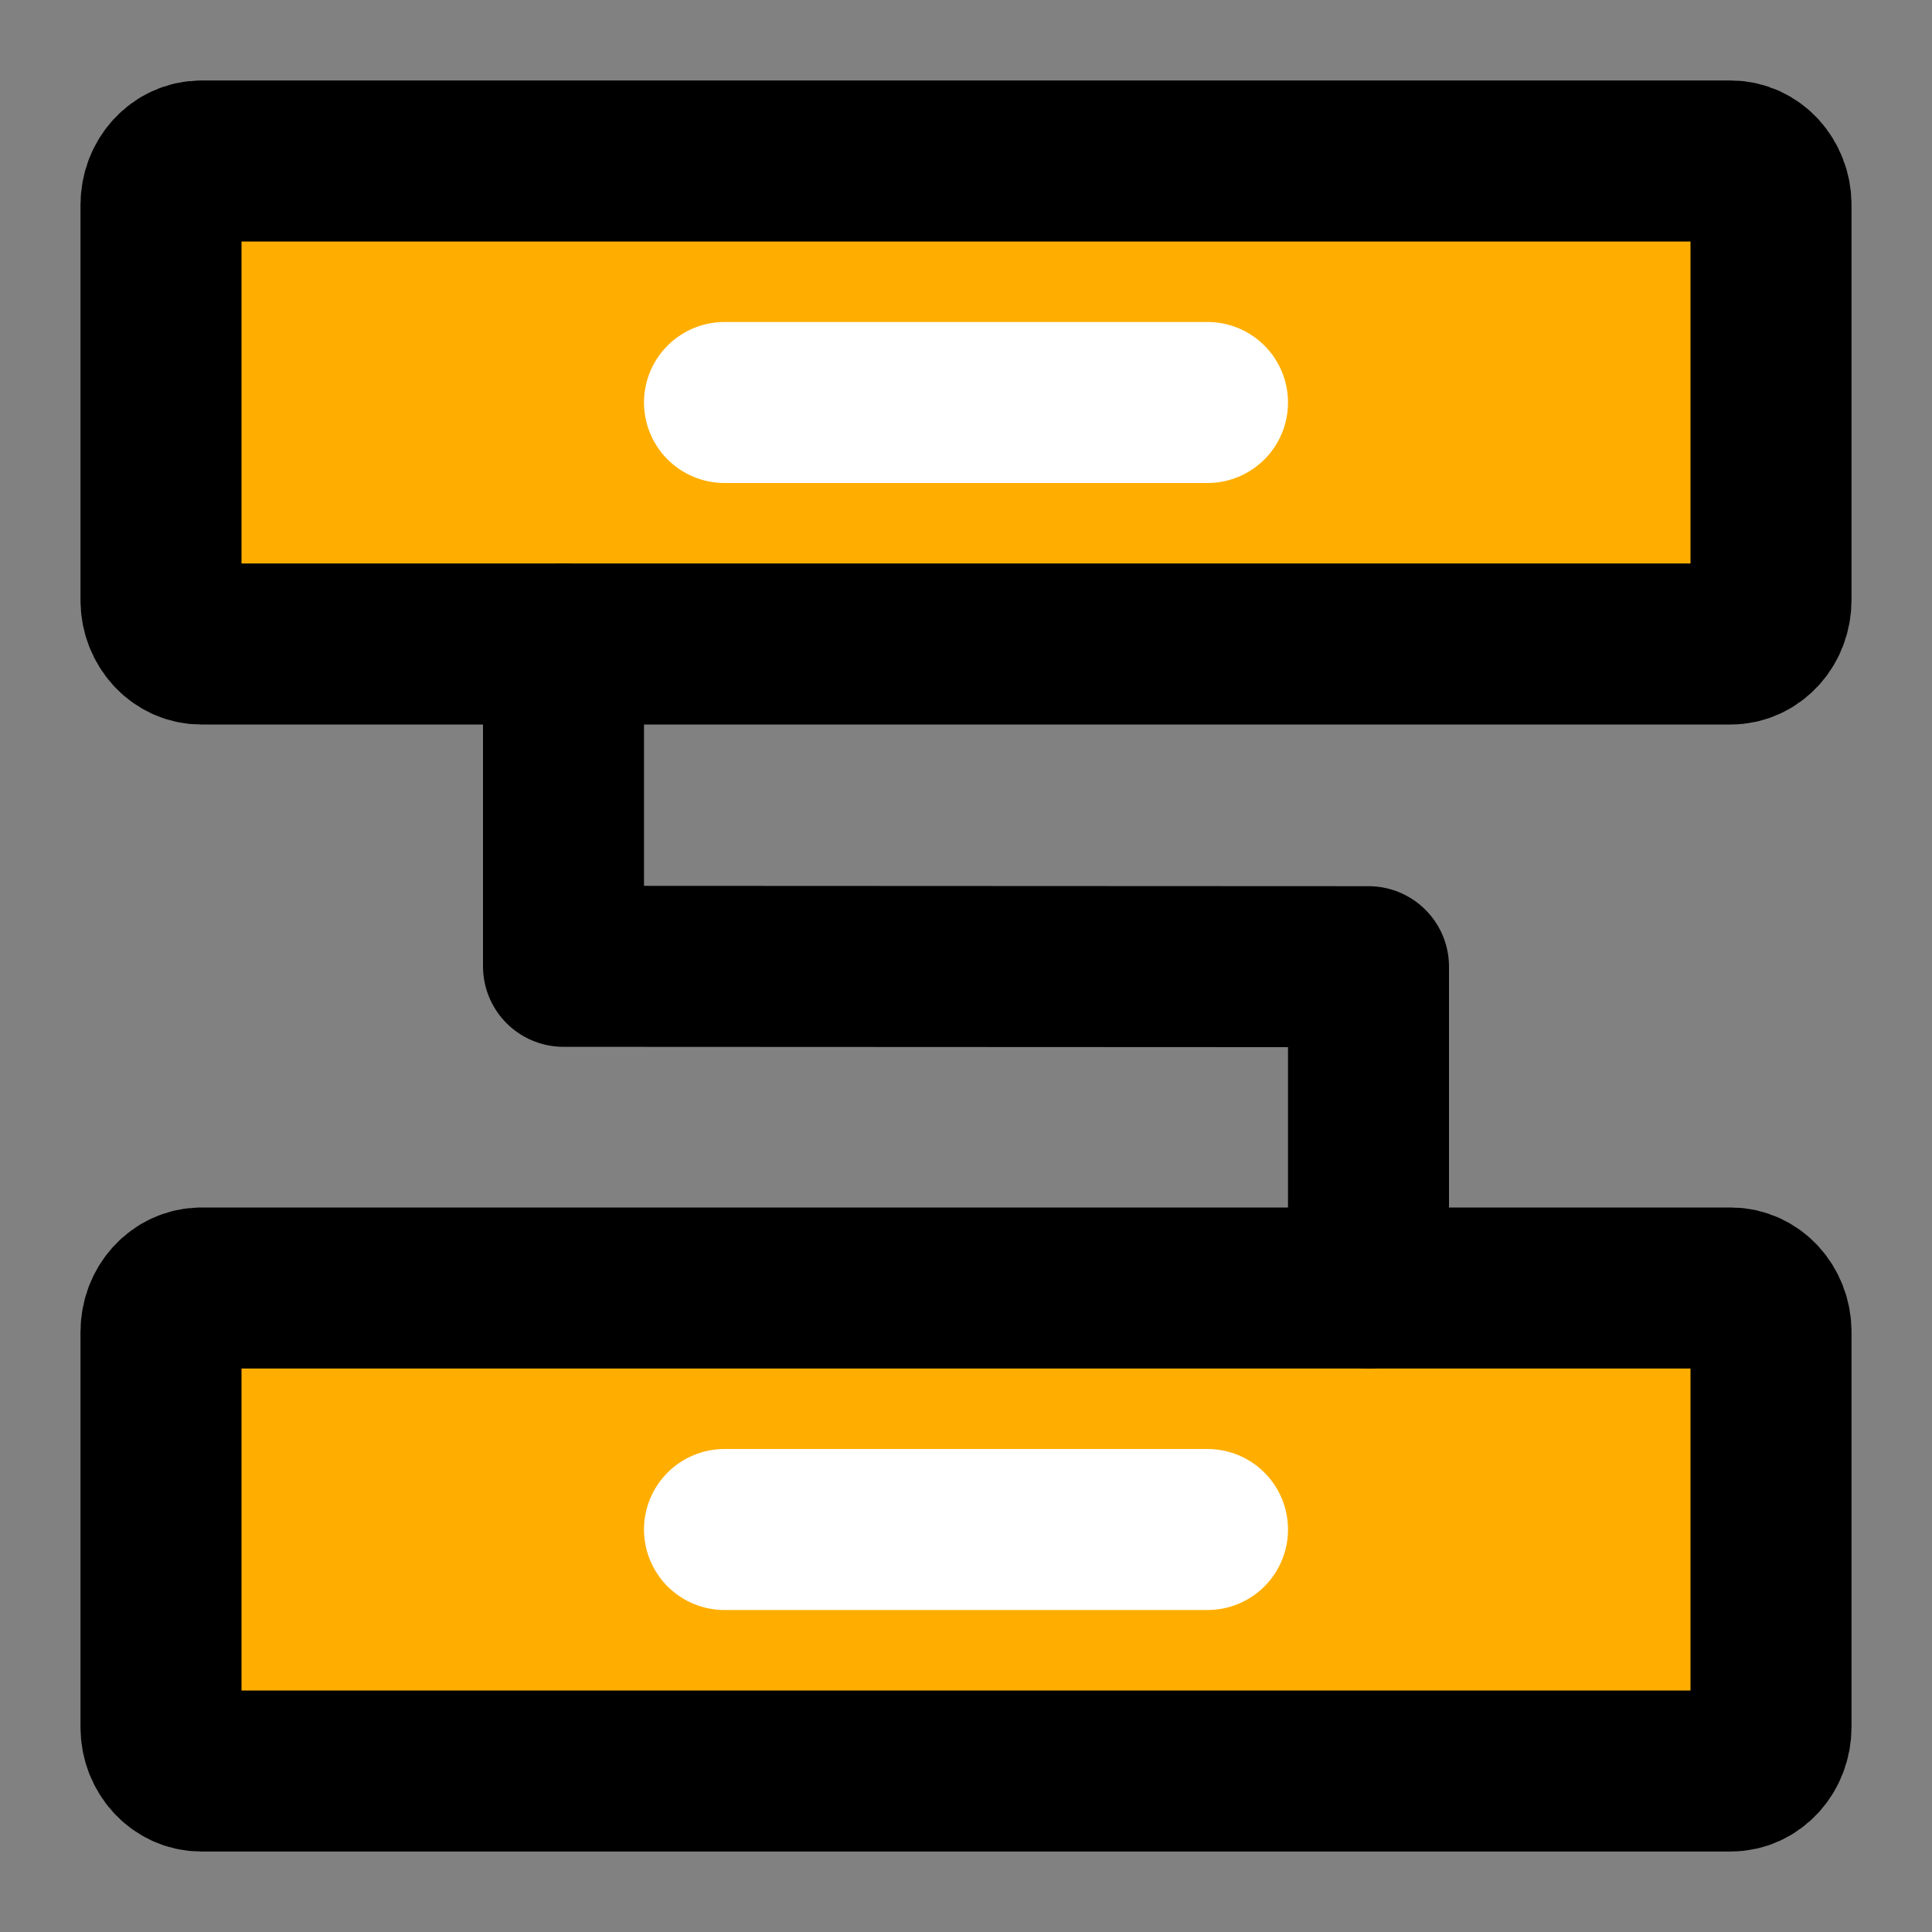 <svg viewBox="0 0 48 48" fill="none" xmlns="http://www.w3.org/2000/svg"><rect x="0" y="0" width="48" height="48" fill="#808080" stroke="none"/><g id="SVGRepo_bgCarrier" stroke-width="0"></g><g id="SVGRepo_tracerCarrier" stroke-linecap="round" stroke-linejoin="round"></g><g id="SVGRepo_iconCarrier"> <rect width="48" height="48" fill="white" fill-opacity="0.01"></rect> <path d="M43 4H5C4.448 4 4 4.488 4 5.091V14.909C4 15.512 4.448 16 5 16H43C43.552 16 44 15.512 44 14.909V5.091C44 4.488 43.552 4 43 4Z" fill="#ffae00" stroke="#000000" stroke-width="4" stroke-linejoin="round"></path> <path d="M43 32H5C4.448 32 4 32.488 4 33.091V42.909C4 43.512 4.448 44 5 44H43C43.552 44 44 43.512 44 42.909V33.091C44 32.488 43.552 32 43 32Z" fill="#ffae00" stroke="#000000" stroke-width="4" stroke-linejoin="round"></path> <path d="M14 16V24.008L34 24.017V32" stroke="#000000" stroke-width="4" stroke-linecap="round" stroke-linejoin="round"></path> <path d="M18 38H30" stroke="white" stroke-width="4" stroke-linecap="round" stroke-linejoin="round"></path> <path d="M18 10H30" stroke="white" stroke-width="4" stroke-linecap="round" stroke-linejoin="round"></path> </g></svg>